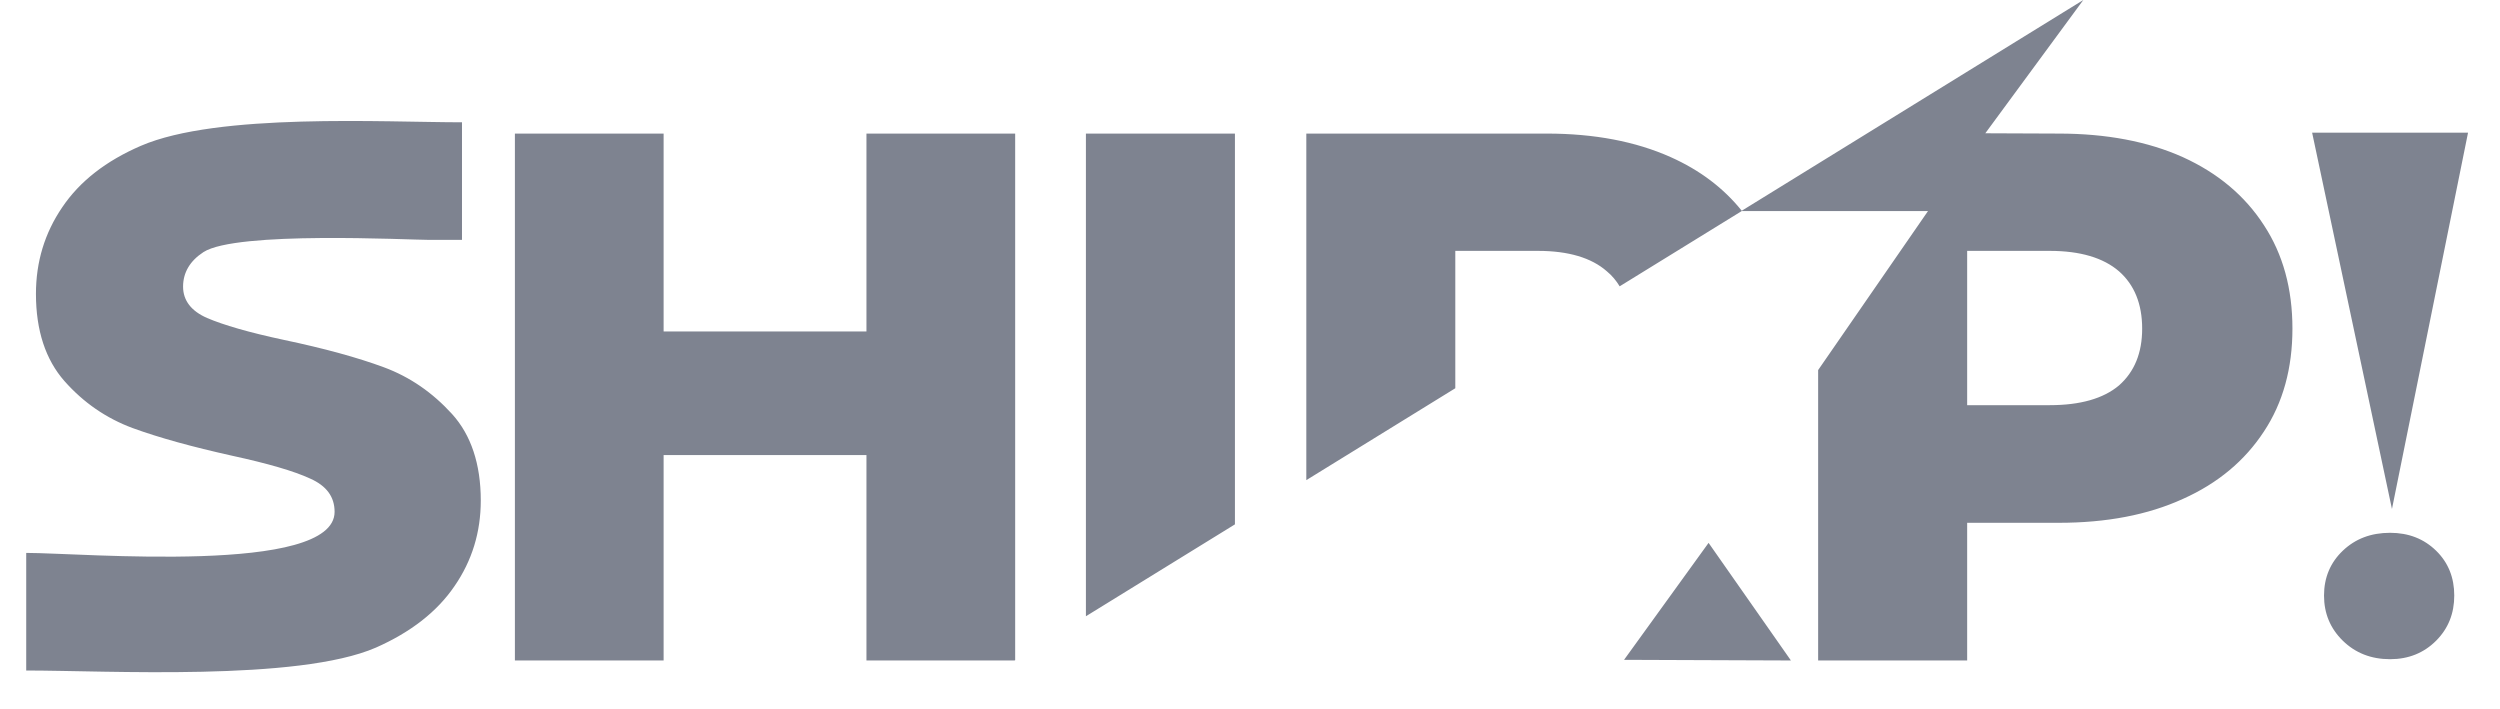 <svg width="74" height="21" viewBox="0 0 74 21" fill="none" xmlns="http://www.w3.org/2000/svg">
<g clip-path="url(#clip0)">
<path fill-rule="evenodd" clip-rule="evenodd" d="M50.574 16.069L53.011 19.55L48.072 19.531L50.574 16.069ZM68.439 3.927H73.054L70.802 15.066L68.439 3.927ZM70.747 19.512C70.181 19.512 69.718 19.327 69.347 18.965C68.977 18.603 68.791 18.157 68.791 17.628C68.791 17.099 68.977 16.653 69.347 16.301C69.718 15.948 70.181 15.771 70.747 15.771C71.293 15.771 71.747 15.948 72.109 16.301C72.47 16.653 72.646 17.099 72.646 17.628C72.646 18.157 72.47 18.603 72.109 18.965C71.747 19.327 71.293 19.512 70.747 19.512ZM0.776 19.847V16.366C2.426 16.366 9.904 17.025 9.904 15.15C9.904 14.704 9.663 14.379 9.181 14.166C8.699 13.943 7.93 13.72 6.864 13.488C5.697 13.228 4.715 12.959 3.927 12.671C3.149 12.383 2.472 11.919 1.907 11.279C1.351 10.647 1.064 9.784 1.064 8.698C1.064 7.751 1.323 6.897 1.842 6.136C2.361 5.365 3.139 4.762 4.168 4.317C6.447 3.333 11.386 3.62 13.675 3.62V7.101H12.721C12.091 7.101 6.994 6.832 6.021 7.463C5.623 7.723 5.419 8.067 5.419 8.485C5.419 8.893 5.66 9.209 6.132 9.413C6.605 9.617 7.365 9.84 8.412 10.063C9.598 10.313 10.58 10.582 11.359 10.87C12.137 11.158 12.804 11.622 13.379 12.253C13.944 12.875 14.231 13.739 14.231 14.815C14.231 15.753 13.972 16.598 13.453 17.35C12.934 18.111 12.156 18.714 11.127 19.169C8.82 20.172 3.158 19.847 0.776 19.847ZM61.666 0L58.765 3.945L60.934 3.954C62.351 3.954 63.575 4.187 64.612 4.651C65.65 5.124 66.447 5.792 67.012 6.665C67.578 7.528 67.856 8.549 67.856 9.728C67.856 10.898 67.578 11.919 67.012 12.773C66.447 13.636 65.65 14.305 64.612 14.769C63.575 15.242 62.351 15.475 60.934 15.475H58.228V19.55H53.817V10.954L57.069 6.247H51.556L47.942 8.475C47.84 8.308 47.72 8.16 47.562 8.03C47.108 7.63 46.422 7.426 45.524 7.426H43.077V11.492L38.667 14.212V3.954H45.783C47.192 3.954 48.415 4.187 49.453 4.651C50.324 5.041 51.019 5.57 51.556 6.238L61.666 0ZM60.674 11.993C61.573 11.993 62.259 11.799 62.722 11.409C63.176 11.009 63.408 10.453 63.408 9.728C63.408 8.995 63.176 8.429 62.722 8.03C62.259 7.63 61.573 7.426 60.674 7.426H58.228V11.993H60.674ZM32.143 3.954H36.554V15.521L32.143 18.241V3.954ZM30.049 3.954V19.54L30.03 19.55H25.647V13.469H19.643V19.55H15.241V3.954H19.643V9.812H25.647V3.954H30.049Z" fill="#7E8390"/>
</g>
<defs>
<clipPath id="clip0">
<rect width="72.281" height="20.172" fill="white" transform="translate(0.773)"/>
</clipPath>
</defs>
</svg>
